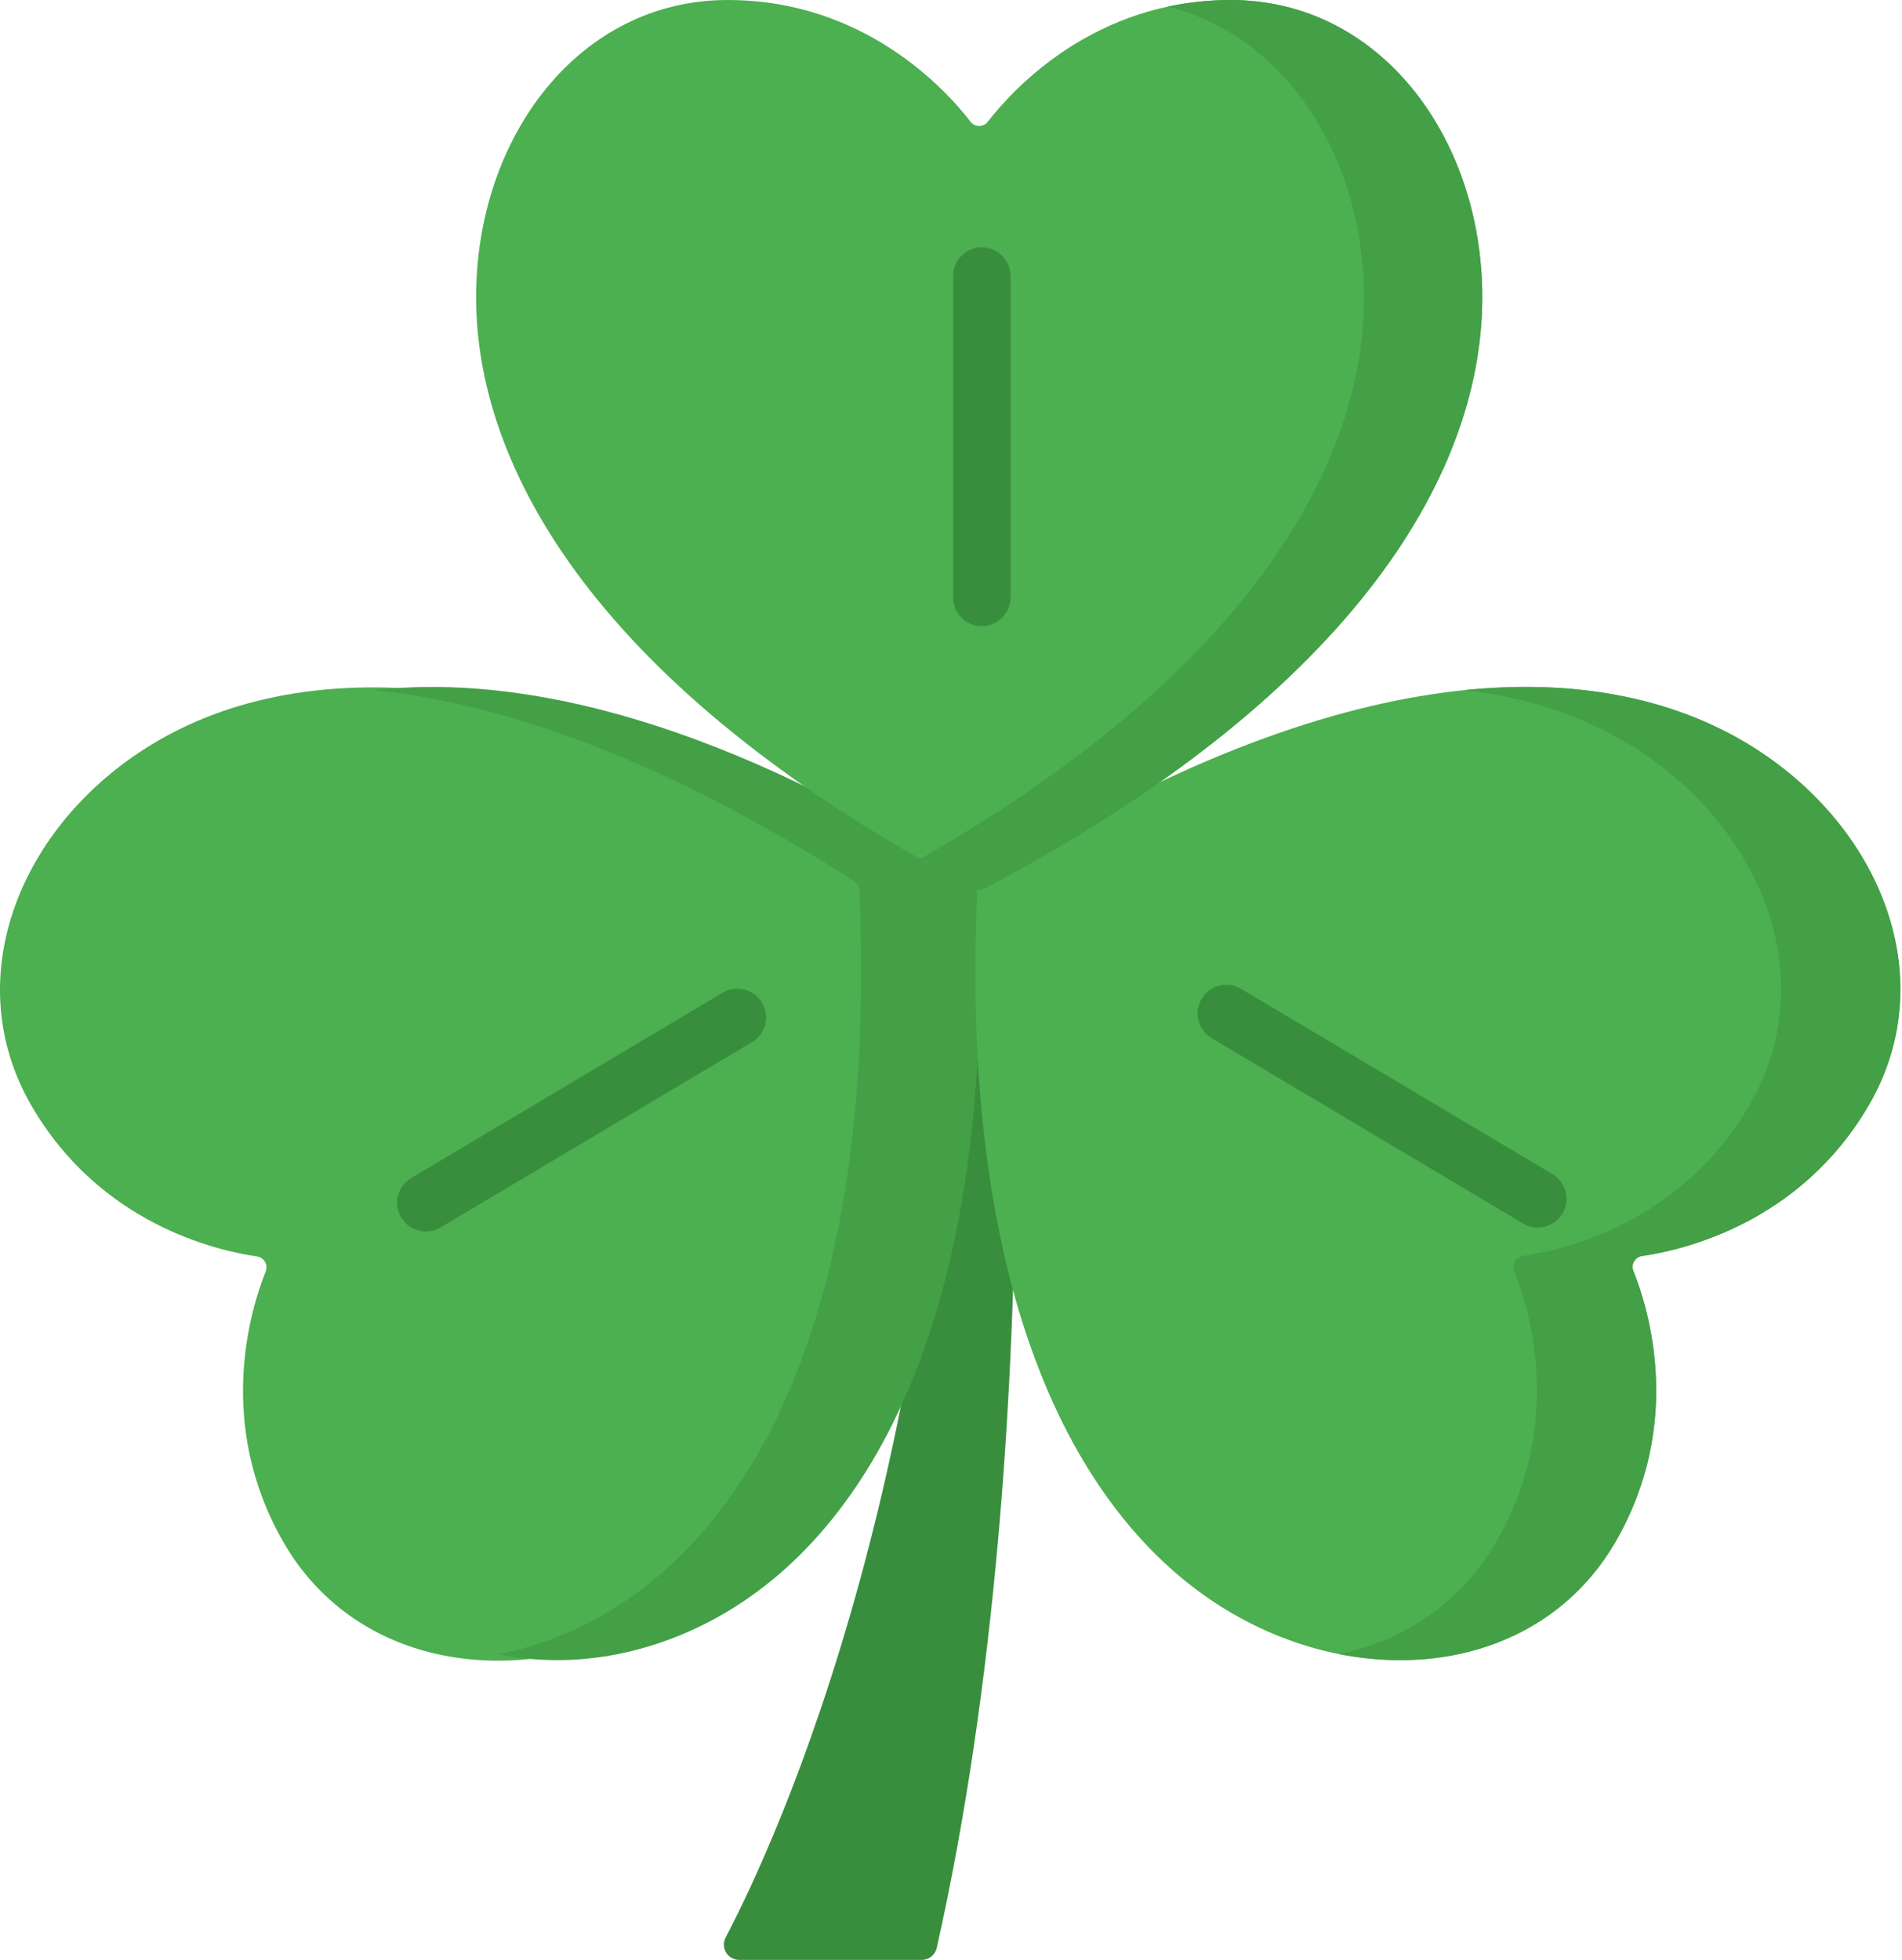 <svg width="725" height="747" viewBox="0 0 725 747" fill="none" xmlns="http://www.w3.org/2000/svg">
<g id="shamrock">
<path id="Vector" d="M383.08 308.119C383.08 308.119 402.324 540.579 357.065 742.445C356.466 745.111 354.09 747 351.358 747H281.759C277.373 747 274.546 742.343 276.587 738.462C295.514 702.466 365.048 553.527 365.048 308.119H383.08Z" fill="#388E3C"/>
<g id="left-clover">
<path id="Vector_2" d="M101.279 484.609C102.292 482.076 100.681 479.287 97.982 478.897C82.451 476.655 37.968 466.416 11.922 421.304C-16.554 371.981 8.482 312.202 60.495 282.174C120.415 247.578 217.763 252.577 348.196 335.985C349.353 336.725 350.093 338.006 350.156 339.377C357.173 494.038 312.829 580.841 252.909 615.436C200.896 645.465 136.607 637.258 108.131 587.936C82.082 542.823 95.456 499.18 101.279 484.609Z" fill="#4CAF50"/>
<path id="Vector_3" d="M372.769 339.195C372.706 337.823 371.967 336.542 370.81 335.803C277.178 275.928 200.596 256.46 142.668 263.039C193.365 268.231 254.565 290.395 325.574 335.803C326.731 336.542 327.471 337.823 327.533 339.195C334.551 493.856 290.207 580.658 230.286 615.254C217.434 622.674 203.833 627.75 190.208 630.456C217.374 636.256 248.146 631.059 275.522 615.254C335.442 580.658 379.787 493.856 372.769 339.195Z" fill="#43A047"/>
<path id="Vector_4" d="M275.471 378.374L156.733 449.017C151.539 452.107 149.833 458.821 152.923 464.015C154.97 467.456 158.606 469.365 162.338 469.365C164.241 469.365 166.168 468.869 167.922 467.825L286.66 397.184C291.854 394.094 293.559 387.378 290.469 382.185C287.379 376.991 280.666 375.284 275.471 378.374Z" fill="#388E3C"/>
</g>
<g id="right-clover">
<path id="Vector_5" d="M622.614 484.427C621.597 481.894 623.215 479.104 625.928 478.715C641.534 476.472 686.233 466.233 712.405 421.121C741.02 371.799 715.862 312.02 663.597 281.991C603.386 247.396 505.566 252.394 374.501 335.803C373.338 336.542 372.595 337.823 372.533 339.195C365.48 493.856 410.04 580.658 470.253 615.254C522.518 645.282 587.117 637.076 615.734 587.753C641.905 542.64 628.466 498.997 622.614 484.427Z" fill="#4CAF50"/>
<path id="Vector_6" d="M663.597 281.991C636.165 266.23 600.925 258.693 558.294 263.039C581.172 265.624 601.154 272.23 618.143 281.991C670.408 312.02 695.565 371.799 666.95 421.121C640.777 466.233 596.078 476.472 580.473 478.715C577.759 479.104 576.141 481.894 577.16 484.427C583.012 498.997 596.45 542.64 570.278 587.753C556.724 611.116 535.091 625.239 510.525 630.458C552.245 638.708 594.187 624.889 615.732 587.753C641.905 542.642 628.465 498.999 622.614 484.427C621.597 481.894 623.215 479.104 625.928 478.715C641.534 476.472 686.233 466.233 712.405 421.121C741.021 371.797 715.862 312.02 663.597 281.991Z" fill="#43A047"/>
<path id="Vector_7" d="M591.771 447.514L473.033 376.872C467.838 373.782 461.124 375.489 458.035 380.68C454.945 385.874 456.65 392.589 461.843 395.678L580.582 466.321C582.336 467.364 584.263 467.861 586.167 467.861C589.898 467.861 593.535 465.952 595.581 462.513C598.671 457.319 596.965 450.604 591.771 447.514Z" fill="#388E3C"/>
</g>
<g id="top-clover">
<path id="Vector_8" d="M369.96 46.396C371.643 48.57 374.851 48.57 376.533 46.396C386.208 33.888 417.211 0 469.126 0C525.887 0 565.005 52.318 565.005 113.246C565.005 183.438 512.182 266.428 375.2 338.713C373.984 339.355 372.511 339.355 371.295 338.713C234.311 266.428 181.489 183.438 181.489 113.246C181.489 52.318 220.607 0 277.368 0C329.283 0 360.286 33.888 369.96 46.396Z" fill="#4CAF50"/>
<path id="Vector_9" d="M469.126 0C460.546 0 452.548 0.941 445.113 2.543C490.255 13.682 519.924 60.192 519.924 113.248C519.924 179.805 472.416 257.87 350.708 327.405C357.352 331.201 364.205 334.973 371.297 338.715C372.512 339.357 373.986 339.357 375.201 338.715C512.182 266.428 565.005 183.438 565.005 113.246C565.005 52.318 525.887 0 469.126 0Z" fill="#43A047"/>
<path id="Vector_10" d="M374.251 94.269C368.208 94.269 363.309 99.169 363.309 105.212V227.707C363.309 233.75 368.208 238.649 374.251 238.649C380.294 238.649 385.194 233.75 385.194 227.707V105.212C385.194 99.169 380.294 94.269 374.251 94.269Z" fill="#388E3C"/>
</g>
</g>
</svg>
